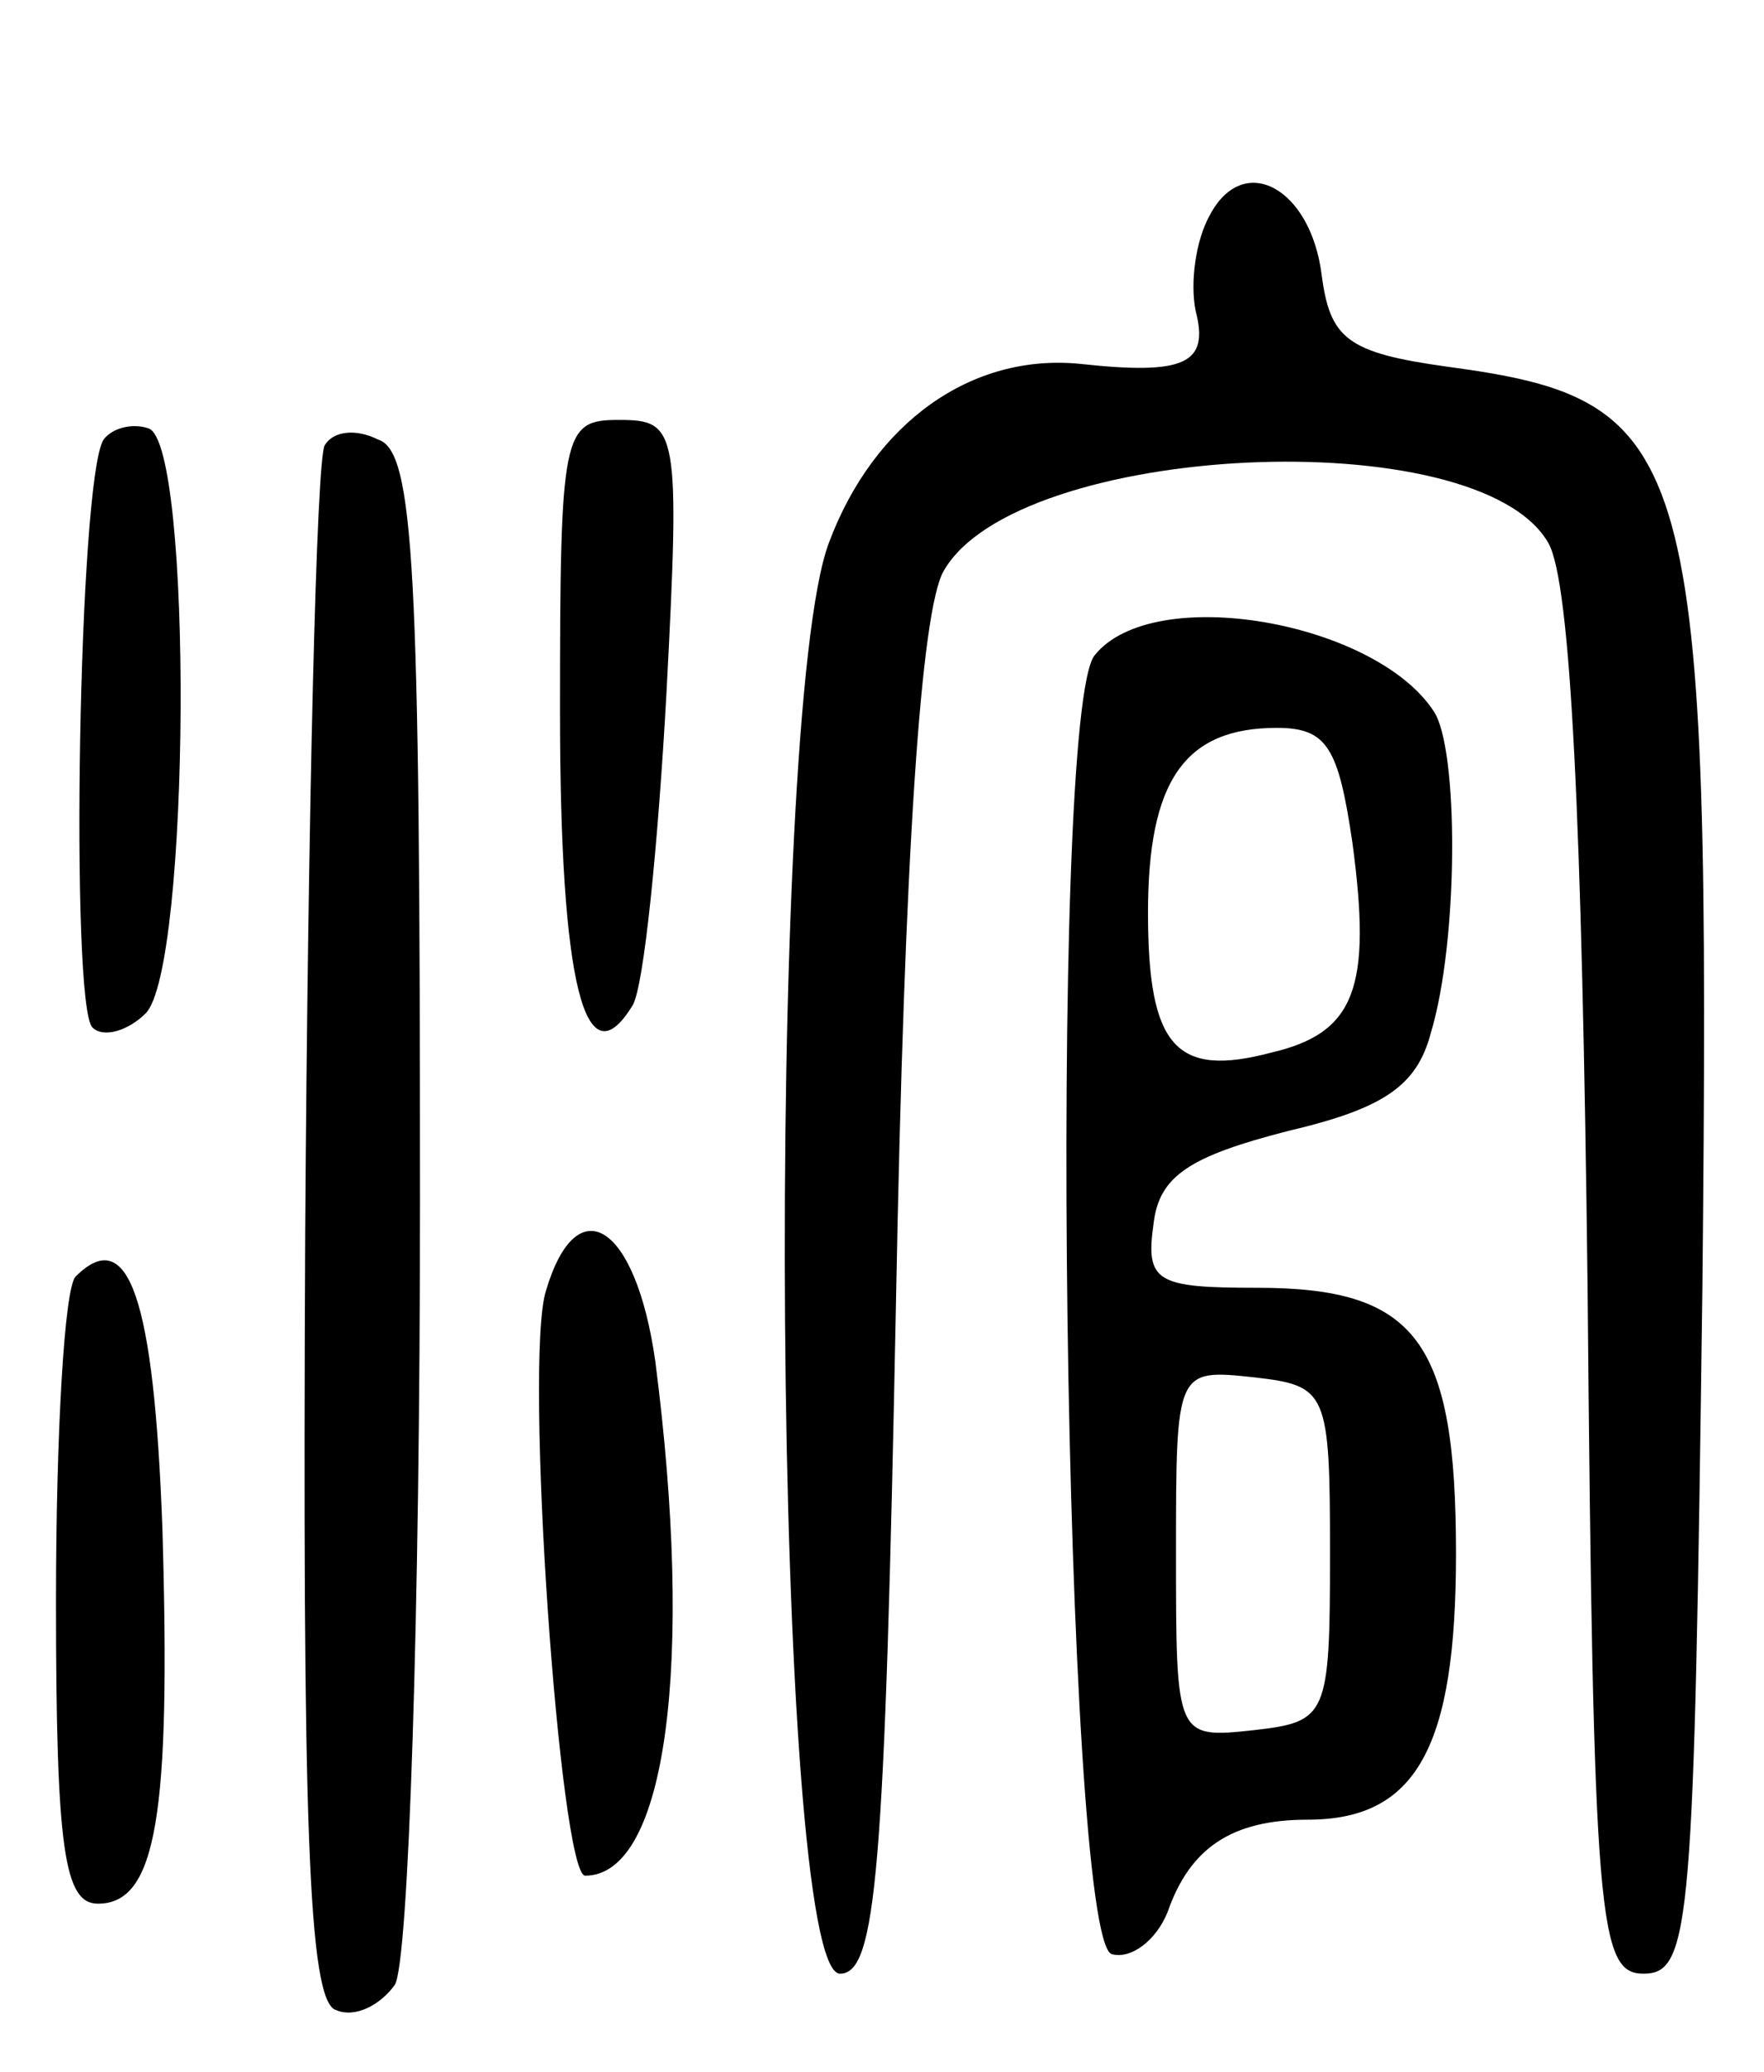 <svg version="1.0" xmlns="http://www.w3.org/2000/svg"
 width="63pt" height="74pt" viewBox="0 0 63 74"
 preserveAspectRatio="xMidYMid meet">
<g transform="translate(0,74) scale(0.1,-0.1)"
fill="#000000" stroke="none">
<path d="M432 663 c-5 -9 -7 -24 -5 -34 5 -19 -4 -23 -41 -19 -39 4 -74 -21
-90 -64 -23 -61 -20 -511 4 -511 13 0 16 36 20 240 3 162 9 247 17 261 26 46
191 54 216 10 8 -14 12 -99 14 -266 2 -227 4 -245 20 -245 17 0 18 18 21 245
3 300 -2 317 -91 329 -36 5 -42 10 -45 33 -4 31 -28 44 -40 21z"/>
<path d="M37 583 c-9 -14 -12 -202 -4 -210 4 -4 13 -1 19 5 16 16 17 204 1
209 -6 2 -13 0 -16 -4z"/>
<path d="M116 581 c-3 -4 -6 -131 -7 -281 -1 -210 1 -275 11 -278 7 -3 16 2
21 9 5 8 9 134 9 280 0 226 -2 268 -15 272 -8 4 -16 3 -19 -2z"/>
<path d="M200 486 c0 -98 9 -133 26 -105 4 7 9 57 12 111 5 95 4 98 -17 98
-20 0 -21 -4 -21 -104z"/>
<path d="M391 506 c-17 -20 -11 -458 6 -464 7 -2 16 5 20 15 8 23 23 33 50 33
39 0 53 26 53 95 0 76 -14 95 -71 95 -36 0 -40 2 -37 23 2 17 13 24 48 33 34
8 46 16 51 35 10 33 10 102 1 115 -21 32 -100 46 -121 20z m92 -67 c7 -52 1
-68 -29 -75 -34 -9 -44 2 -44 50 0 47 13 66 46 66 18 0 22 -7 27 -41z m-8
-254 c0 -58 -1 -60 -27 -63 -28 -3 -28 -3 -28 63 0 66 0 66 28 63 26 -3 27 -5
27 -63z"/>
<path d="M195 279 c-8 -25 5 -209 14 -209 29 0 39 76 25 184 -7 49 -28 62 -39
25z"/>
<path d="M27 284 c-4 -4 -7 -56 -7 -116 0 -89 3 -108 15 -108 21 0 26 32 23
134 -3 82 -12 109 -31 90z"/>
</g>
</svg>
